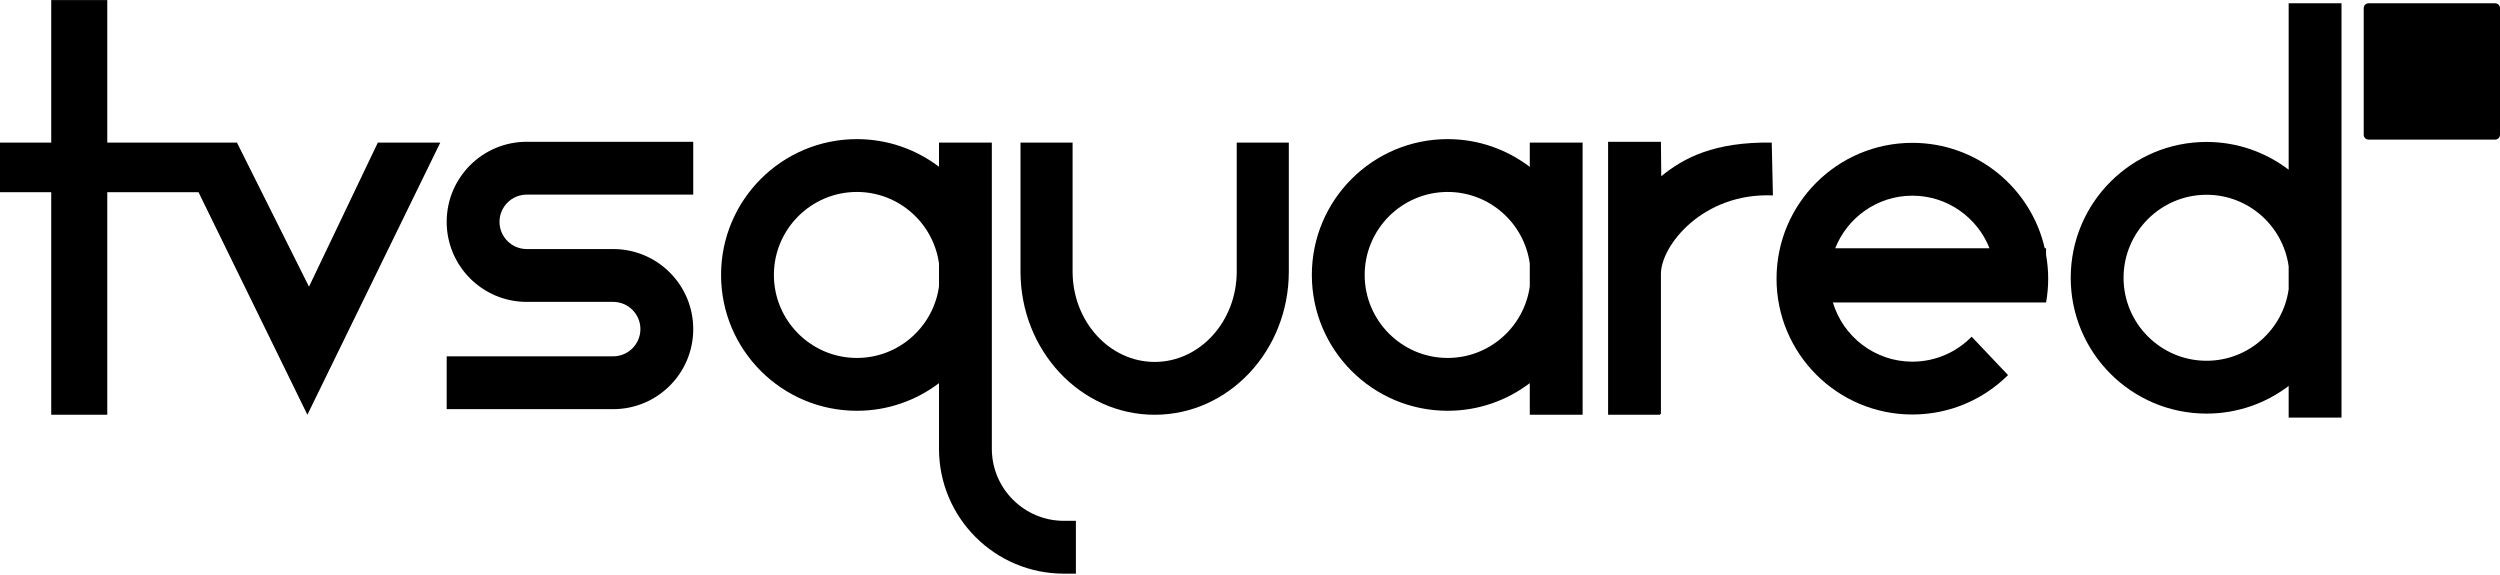 <?xml version="1.0" encoding="utf-8"?>
<!-- Generator: Adobe Illustrator 17.0.0, SVG Export Plug-In . SVG Version: 6.00 Build 0)  -->
<!DOCTYPE svg PUBLIC "-//W3C//DTD SVG 1.1//EN" "http://www.w3.org/Graphics/SVG/1.1/DTD/svg11.dtd">
<svg version="1.1" id="Layer_1" xmlns="http://www.w3.org/2000/svg" xmlns:xlink="http://www.w3.org/1999/xlink" x="0px" y="0px"
	 width="500px" height="115px" viewBox="0 0 500 115" enable-background="new 0 0 500 115" xml:space="preserve">
<g>
	<polygon points="61.8,57.335 47.39,28.517 21.454,28.517 21.454,0.018 10.247,0.018 10.247,28.517 0,28.517 0,38.443 
		10.247,38.443 10.247,82.951 21.454,82.951 21.454,38.443 39.705,38.443 61.479,82.951 88.056,28.517 75.568,28.517 	"/>
	<path d="M89.337,44.367c0,8.842,7.168,16.01,16.01,16.01h3.221c0,0,0,0,0,0h14.071c3.001,0,5.443,2.442,5.443,5.443
		c0,3.001-2.442,5.443-5.443,5.443H89.337v10.567h33.301c8.842,0,16.01-7.168,16.01-16.01c0-8.842-7.168-16.01-16.01-16.01h-0.115
		c0,0,0,0,0,0h-17.177c-3.001,0-5.443-2.442-5.443-5.443s2.442-5.443,5.443-5.443h33.302V28.356h-33.301
		C96.505,28.356,89.337,35.524,89.337,44.367z"/>
	<path d="M198.367,89.756V28.517H187.8v4.837c-4.562-3.467-10.25-5.529-16.422-5.529c-15.003,0-27.166,12.163-27.166,27.166
		s12.163,27.166,27.166,27.166c6.172,0,11.86-2.062,16.422-5.529v13.128c0,13.794,11.182,24.976,24.976,24.976h2.402v-10.567h-2.402
		C204.831,104.165,198.367,97.701,198.367,89.756z M171.378,71.589c-9.153,0-16.599-7.446-16.599-16.599s7.446-16.599,16.599-16.599
		c8.373,0,15.3,6.238,16.422,14.307v4.585C186.678,65.352,179.752,71.589,171.378,71.589z"/>
	<path d="M247.348,54.311c0,9.966-7.363,18.074-16.414,18.074s-16.415-8.108-16.415-18.074V28.517h-10.417v25.794
		c0,15.818,12.013,28.641,26.831,28.641c14.819,0,26.831-12.823,26.831-28.641V28.517h-10.417V54.311z"/>
	<path d="M305.956,33.379c-4.562-3.475-10.244-5.555-16.422-5.555c-15.003,0-27.166,12.163-27.166,27.166
		s12.163,27.166,27.166,27.166c6.173,0,11.862-2.062,16.422-5.531v6.326h10.567V28.517h-10.567V33.379z M289.534,71.589
		c-9.153,0-16.599-7.446-16.599-16.599s7.446-16.599,16.599-16.599c8.373,0,15.3,6.238,16.422,14.307v4.585
		C304.833,65.352,297.907,71.589,289.534,71.589z"/>
	<path d="M457.733,33.943c-4.562-3.475-10.244-5.555-16.422-5.555c-15.003,0-27.166,12.163-27.166,27.166
		s12.163,27.166,27.166,27.166c6.173,0,11.862-2.062,16.422-5.531v6.326H468.3V0.659h-10.567V33.943z M441.311,72.153
		c-9.153,0-16.599-7.446-16.599-16.599s7.446-16.599,16.599-16.599c8.373,0,15.3,6.238,16.422,14.307v4.585
		C456.611,65.915,449.684,72.153,441.311,72.153z"/>
	<path d="M332.253,35.241l-0.068-6.884h-10.567v54.595h10.417v-0.16h0.15V54.843c-0.052-5.673,8.354-16.36,22.4-15.76l-0.238-10.567
		C342.819,28.356,336.766,31.563,332.253,35.241z"/>
	<path d="M409.214,49.65h-0.267c-2.764-12.073-13.563-21.082-26.473-21.082c-15.003,0-27.166,12.163-27.166,27.166
		S367.47,82.9,382.473,82.9c7.464,0,14.224-3.01,19.134-7.882l-7.278-7.677c-3.015,3.079-7.216,4.992-11.856,4.992
		c-7.497,0-13.841-4.998-15.895-11.834h42.635v-0.001c0.001,0.001,0.002,0.001,0.004,0.002c0.276-1.547,0.421-3.139,0.421-4.765
		c0-1.626-0.151-3.217-0.425-4.765V49.65z M367.045,49.65c2.433-6.149,8.425-10.515,15.429-10.515s12.995,4.367,15.429,10.515
		H367.045z"/>
	<path d="M499.039,0.659h-25.336c-0.531,0-0.961,0.43-0.961,0.961v25.336c0,0.531,0.43,0.961,0.961,0.961h25.336
		c0.531,0,0.961-0.43,0.961-0.961V1.619C500,1.089,499.57,0.659,499.039,0.659z"/>
</g>
</svg>
